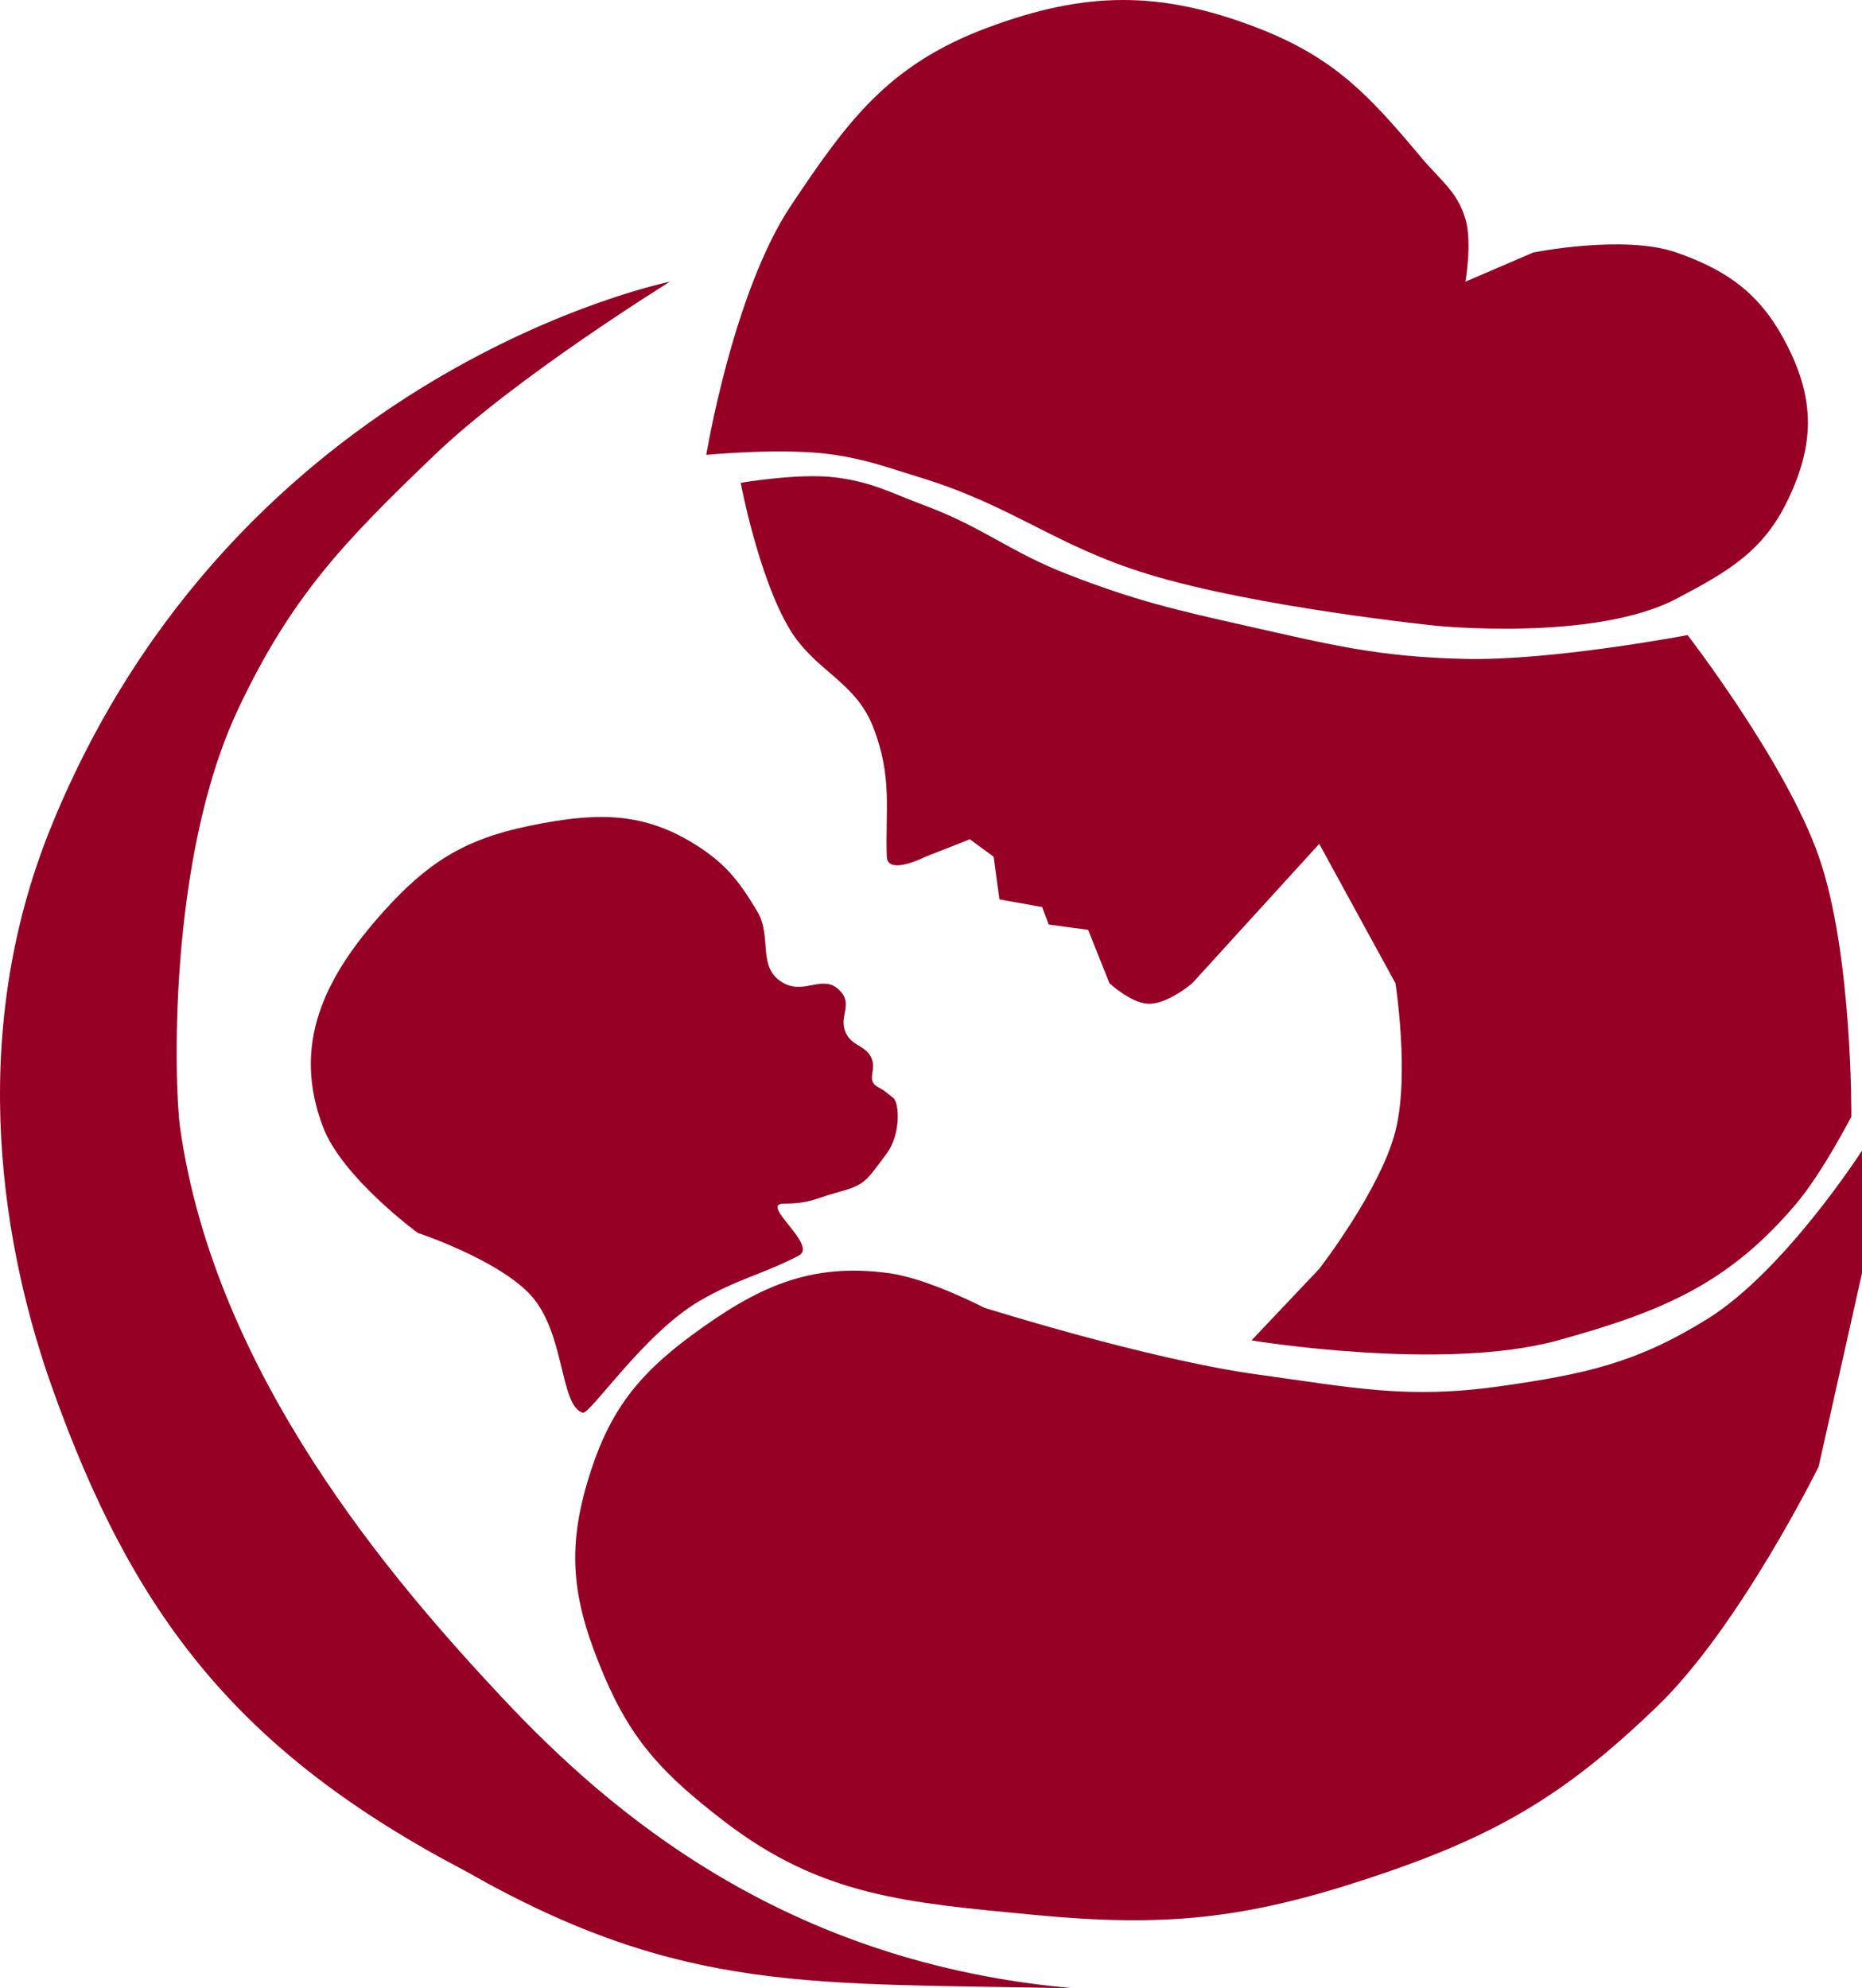 <svg width="118" height="126" viewBox="0 0 118 126" fill="none" xmlns="http://www.w3.org/2000/svg">
<path d="M50.138 13.008C46.456 18.511 44.759 28.824 44.759 28.824C44.759 28.824 49.767 28.339 52.905 28.824C55.06 29.157 56.208 29.616 58.284 30.249C64.178 32.044 66.841 34.569 72.731 36.376C79.637 38.494 91.02 39.653 91.02 39.653C91.02 39.653 101.027 40.677 106.235 37.943C109.56 36.198 111.755 34.911 113.305 31.674C114.962 28.215 115.024 25.416 113.305 21.985C111.731 18.841 109.735 17.219 106.235 16C102.921 14.845 97.168 16 97.168 16L92.864 17.852C92.864 17.852 93.315 15.364 92.864 13.863C92.342 12.123 91.294 11.441 90.098 10.016C86.803 6.091 84.603 3.655 79.647 1.751C73.492 -0.613 68.768 -0.554 62.587 1.751C56.287 4.102 53.718 7.658 50.138 13.008Z" fill="#950024"/>
<path d="M24.318 57.749C20.502 61.986 18.489 66.224 20.476 71.427C21.7 74.631 26.47 78.124 26.47 78.124C26.47 78.124 31.407 79.758 33.54 81.972C35.834 84.353 35.444 89.03 36.921 89.523C37.382 89.677 40.772 84.527 44.331 82.439C46.681 81.06 48.463 80.702 50.621 79.566C51.869 78.909 48.071 76.272 49.677 76.272C51.284 76.272 51.683 75.948 52.89 75.612C54.801 75.081 54.772 75.011 56.2 73.086C57.084 71.893 57.015 69.873 56.593 69.561C56.171 69.248 56.137 69.148 55.666 68.903C54.829 68.466 55.6 67.824 55.21 67.01C54.865 66.291 54.074 66.279 53.673 65.585C53.022 64.457 54.137 63.733 53.222 62.774C52.188 61.691 51.026 63.035 49.677 62.308C47.921 61.362 48.973 59.395 47.987 57.749C46.829 55.818 45.971 54.703 43.991 53.474C40.575 51.356 37.553 51.513 33.54 52.334C29.377 53.186 27.05 54.715 24.318 57.749Z" fill="#950024"/>
<path d="M3.263 52.334C15.097 23.354 42.454 17.852 42.454 17.852C42.454 17.852 32.715 23.872 27.546 28.824C21.743 34.383 18.442 37.837 15.097 44.925C10.584 54.485 11.054 68.903 11.408 71.427C13.618 87.204 25.07 100.37 31.814 107.568C38.559 114.765 49.677 124.425 68.12 126C51.512 125.626 43.315 126.44 29.544 118.591C15.097 111.023 8.422 102.378 3.263 87.814C0.341 79.566 -2.317 66 3.263 52.334Z" fill="#950024"/>
<path d="M50.011 39.814C48.053 36.513 46.94 30.597 46.94 30.597C46.94 30.597 50.59 29.968 52.905 30.249C55.254 30.534 56.454 31.229 58.651 32.052C62.31 33.422 63.977 34.958 67.615 36.376C71.892 38.044 74.45 38.639 78.959 39.653C84.306 40.855 87.364 41.635 92.864 41.755C98.4 41.877 106.948 40.245 106.948 40.245C106.948 40.245 113.194 48.336 115.266 54.291C117.41 60.453 117.323 70.76 117.323 70.76C117.323 70.76 115.496 74.308 113.835 76.272C109.554 81.337 105.372 83.103 98.72 84.94C91.455 86.945 79.311 84.94 79.311 84.94L83.604 80.404C83.604 80.404 87.486 75.403 88.434 71.672C89.338 68.113 88.434 62.308 88.434 62.308L83.604 53.474L75.554 62.308C75.554 62.308 73.959 63.678 72.731 63.605C71.641 63.54 70.311 62.308 70.311 62.308L68.957 58.924L66.459 58.586L66.043 57.477L63.336 56.994L62.971 54.291L61.462 53.182L58.651 54.291C58.651 54.291 56.247 55.511 56.2 54.291C56.09 51.424 56.586 49.242 55.32 46.039C54.17 43.13 51.621 42.531 50.011 39.814Z" fill="#950024"/>
<path d="M37.226 93.91C38.481 89.69 40.2 87.281 43.903 84.564C47.922 81.616 51.27 79.984 56.34 80.68C58.838 81.023 62.362 82.865 62.362 82.865C62.362 82.865 72.817 86.165 79.773 87.113C85.699 87.921 89.17 88.685 95.09 87.841C100.444 87.078 103.678 86.383 108.181 83.593C113.097 80.549 118 72.913 118 72.913V80.68L115.251 92.939C115.251 92.939 110.256 103.072 105.04 108.11C99.147 113.801 94.728 116.39 86.712 119.034C78.855 121.624 73.798 122.136 65.504 121.34C57.479 120.57 52.07 120.174 45.866 115.392C42.108 112.496 40.059 110.386 38.273 106.168C36.381 101.698 35.85 98.54 37.226 93.91Z" fill="#950024"/>
</svg>
